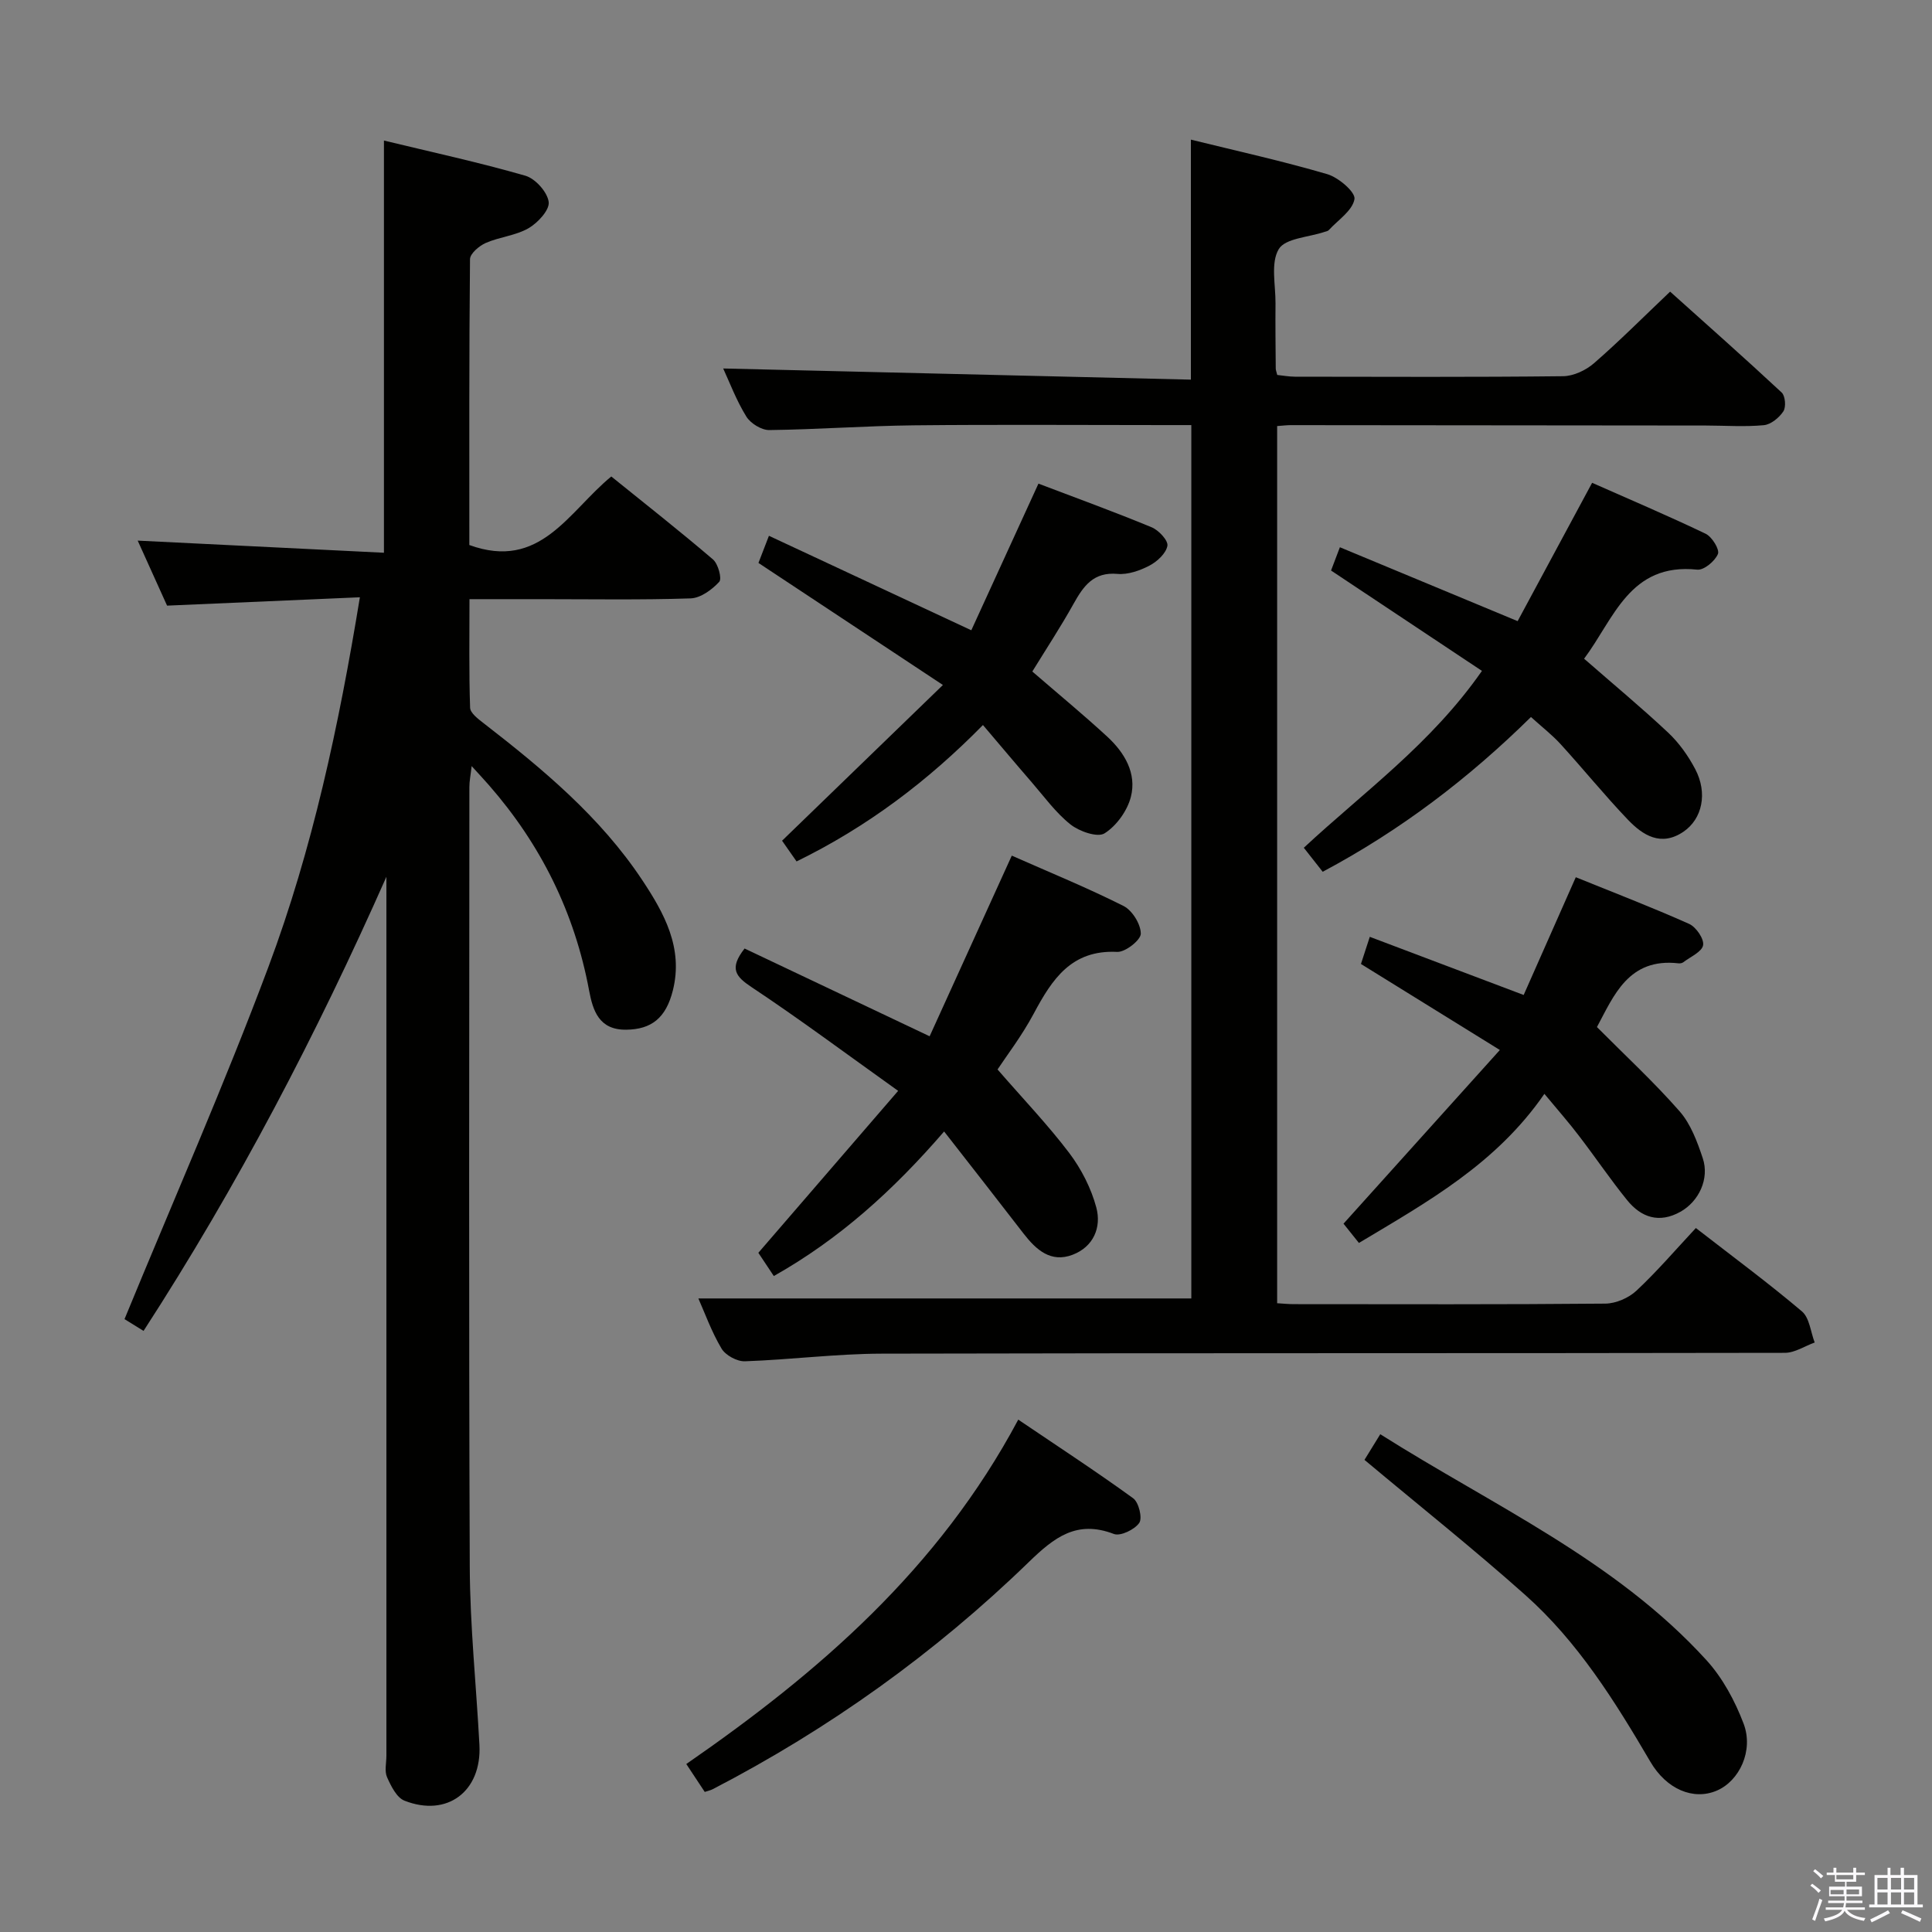 <svg enable-background="new 0 0 400 400" viewBox="0 0 400 400" xmlns="http://www.w3.org/2000/svg"><rect x="0" y="0" width="400" height="400" fill="#808080" stroke="none"/><path d="m374.8 390.4.4-.4c.7.5 1.3 1 1.8 1.4l-.5.5c-.5-.6-1.1-1.1-1.7-1.5zm1 7.3-.6-.3c.5-1.4 1.1-2.8 1.5-4.3.2.1.4.2.6.3-.5 1.3-1 2.8-1.5 4.3zm-.4-10.3.4-.4c.4.3 1 .8 1.7 1.4l-.5.5c-.4-.5-1-1-1.6-1.5zm2.5.3h1.7v-1h.6v1h3.5v-1h.6v1h1.8v.5h-1.8v1.4h-2v1h3.2v2h-3.2v.9h3.3v.5h-3.4c0 .3-.1.6-.1.9h4v.5h-3.7c.7.9 1.9 1.5 3.8 1.7-.1.2-.2.4-.3.6-2.1-.4-3.5-1.1-4-2.1-.4 1-1.8 1.7-4 2.2-.1-.2-.2-.4-.3-.6 2.1-.4 3.4-1 3.8-1.8h-3.4v-.5h3.6c.1-.3.1-.6.2-.9h-3.3v-.5h3.4c0-.3 0-.6 0-.9h-3.2v-2h3.3v-1h-2.1v-1.4h-1.7v-.5zm1.1 3.5v1h2.7c0-.3 0-.4 0-.4 0-.2 0-.2 0-.2 0-.1 0-.2 0-.3h-2.7zm1.2-3v.9h3.5v-.9zm4.7 3h-2.6v.6.4h2.6z" fill="#fbfafc"/><path d="m393.6 386.7h.6v1.5h2.8v6.1h1.1v.6h-11.1v-.6h1.1v-6.1h2.7v-1.5h.6v1.5h2.1v-1.5zm-2.7 8.8.4.6c-1.2.6-2.5 1.3-3.8 1.9-.1-.2-.2-.4-.3-.6 1.2-.6 2.5-1.2 3.7-1.9zm-2.2-6.7v2.4h2.1v-2.4zm0 3v2.5h2.1v-2.5zm2.8-3v2.4h2.1v-2.4zm0 3v2.5h2.1v-2.5zm6 6.1c-1.4-.7-2.7-1.3-3.9-1.8l.3-.6c1.5.6 2.7 1.2 3.9 1.7zm-1.2-9.1h-2.1v2.4h2.1zm-2.1 3v2.5h2.1v-2.5z" fill="#fbfafc"/><g fill="#010100"><path d="m80 181.53c-14.44 32.6-30.77 63.91-50.28 94.02-1.74-1.08-3.22-2-3.94-2.44 10.07-24.49 20.64-48.45 29.8-72.94 9.11-24.38 14.56-49.83 18.93-76.51-13.59.59-26.49 1.15-39.92 1.73-1.95-4.33-4.11-9.09-6.08-13.46 17.06.84 33.92 1.67 50.98 2.51 0-28.91 0-56.78 0-85.34 9.79 2.37 19.63 4.5 29.28 7.28 2.07.6 4.56 3.38 4.83 5.43.22 1.65-2.25 4.33-4.17 5.44-2.65 1.53-6 1.8-8.86 3.05-1.36.6-3.25 2.2-3.26 3.36-.2 19.8-.14 39.6-.14 59.18 14.7 5.35 20.5-6.89 29.39-14.19 7.02 5.67 14.16 11.28 21.06 17.18 1.07.92 1.89 3.98 1.29 4.63-1.5 1.63-3.86 3.36-5.93 3.43-10.32.34-20.66.16-30.99.16-4.66 0-9.32 0-14.79 0 0 7.65-.12 15.07.13 22.48.04 1.1 1.65 2.31 2.77 3.18 12.28 9.51 24.19 19.42 32.88 32.52 4.54 6.84 8.51 14.03 6.34 22.78-1.43 5.78-4.47 8.12-9.68 8.18-5.62.06-6.89-3.93-7.68-8.15-3-16.1-9.99-30.2-20.74-42.49-.97-1.11-1.98-2.19-3.57-3.94-.22 1.94-.47 3.13-.47 4.32-.02 53.83-.14 107.66.08 161.49.05 12.28 1.35 24.56 2 36.84.5 9.6-6.65 15.04-15.52 11.55-1.62-.64-2.79-3.03-3.61-4.87-.55-1.25-.13-2.94-.13-4.44 0-58.83 0-117.66 0-176.49 0-1.83 0-3.66 0-5.48z"/><path d="m246.56 78.6c0-17.25 0-33.17 0-49.69 9.42 2.32 18.92 4.42 28.24 7.15 2.33.68 5.88 3.74 5.63 5.16-.4 2.38-3.39 4.32-5.32 6.42-.2.22-.6.28-.91.38-3.28 1.11-8.1 1.3-9.45 3.56-1.71 2.86-.64 7.41-.67 11.23-.04 4.5.01 9 .05 13.5 0 .32.14.63.31 1.32 1.14.12 2.4.35 3.67.36 18.5.02 37 .11 55.49-.1 2.17-.02 4.73-1.22 6.41-2.68 5.27-4.58 10.2-9.54 15.77-14.83 7.43 6.67 15.36 13.68 23.1 20.89.75.7.93 3.01.35 3.89-.87 1.32-2.59 2.74-4.06 2.87-3.96.37-7.98.08-11.98.07-28.66-.03-57.32-.06-85.99-.08-.81 0-1.63.11-2.78.19v181.61c1.21.07 2.33.19 3.45.19 21.5.01 42.99.09 64.49-.11 2.18-.02 4.82-1.16 6.43-2.66 4.24-3.96 8.04-8.4 12.32-12.99 7.93 6.15 15.14 11.48 21.96 17.26 1.57 1.33 1.8 4.25 2.64 6.44-2.05.74-4.1 2.13-6.16 2.14-62.32.12-124.65.02-186.97.17-9.45.02-18.89 1.25-28.35 1.58-1.63.06-4.02-1.24-4.85-2.64-2.08-3.5-3.47-7.41-4.79-10.37h102.06c0-59.58 0-119.95 0-180.82-1.91 0-3.7 0-5.48 0-17.33 0-34.66-.13-51.99.05-9.97.11-19.94.86-29.91.98-1.62.02-3.89-1.39-4.76-2.81-2.06-3.34-3.46-7.08-4.78-9.94 32.28.76 64.46 1.53 96.83 2.31z"/><path d="m195.47 234.26c-10.61 12.28-21.75 22.31-35.26 29.93-1.22-1.84-2.3-3.47-3.2-4.81 9.53-11.04 18.9-21.9 28.94-33.53-10.83-7.73-20.39-14.86-30.31-21.45-3.29-2.19-4.76-3.84-1.48-8.02 12.29 5.83 24.8 11.77 38.31 18.17 5.49-12.08 11.16-24.54 17.01-37.4 7.8 3.45 15.61 6.64 23.13 10.42 1.81.91 3.58 3.77 3.58 5.74 0 1.32-3.21 3.85-4.88 3.77-9.48-.48-13.48 5.66-17.27 12.75-2.48 4.65-5.73 8.88-7.51 11.59 5.36 6.17 10.44 11.48 14.85 17.3 2.5 3.31 4.53 7.29 5.6 11.28 1.1 4.11-.58 8.14-4.92 9.79-4.5 1.71-7.54-1.03-10.14-4.39-5.26-6.83-10.59-13.62-16.45-21.14z"/><path d="m327.97 136.38c5.95 5.2 11.84 10.08 17.4 15.3 2.26 2.12 4.16 4.81 5.61 7.56 2.61 4.96 1.47 10.32-2.47 12.98-4.62 3.11-8.37.73-11.47-2.51-4.83-5.05-9.23-10.49-13.94-15.65-1.77-1.94-3.87-3.56-6.13-5.61-12.93 12.73-27 23.46-43.12 32.04-1.32-1.68-2.52-3.2-3.91-4.97 12.42-11.56 26.34-21.49 36.88-36.62-10.37-6.89-20.53-13.66-31.24-20.78.39-1.02.99-2.61 1.83-4.82 12.29 5.11 24.19 10.06 36.8 15.3 5.03-9.34 10.05-18.66 15.42-28.64 7.63 3.38 15.66 6.79 23.51 10.55 1.31.63 2.92 3.25 2.54 4.18-.61 1.48-2.9 3.4-4.28 3.25-14.02-1.48-17.25 10.2-23.43 18.44z"/><path d="m213.73 139.03c5.53 4.78 10.66 9.01 15.54 13.51 3.56 3.29 6.1 7.56 4.87 12.42-.73 2.89-2.98 6.02-5.46 7.58-1.45.91-5.22-.4-7.05-1.85-3.07-2.44-5.45-5.76-8.06-8.77-3.26-3.76-6.46-7.58-10.06-11.81-11.41 11.6-23.91 21.06-38.59 28.24-1.15-1.64-2.25-3.22-3-4.29 10.95-10.6 21.64-20.96 33.3-32.24-13.59-8.99-25.73-17.03-38.19-25.27.55-1.42 1.17-3.04 2.17-5.62 13.93 6.5 27.39 12.79 41.9 19.56 4.5-9.83 9.08-19.84 13.9-30.36 7.73 2.94 15.66 5.82 23.44 9.04 1.46.6 3.45 2.74 3.26 3.83-.28 1.56-2.1 3.25-3.69 4.09-2 1.05-4.48 1.92-6.65 1.73-4.97-.44-7.03 2.51-9.08 6.17-2.65 4.76-5.66 9.34-8.55 14.04z"/><path d="m319.75 226.47c-9.99 14.49-24.17 22.35-38.4 30.87-1.25-1.56-2.45-3.07-3.19-3.99 10.66-11.84 21.07-23.41 32.37-35.96-10.27-6.36-19.24-11.91-28.76-17.81.31-.94.9-2.75 1.83-5.62 10.6 4 20.91 7.9 31.86 12.04 3.5-7.91 7.02-15.86 10.79-24.38 7.92 3.21 15.78 6.23 23.46 9.66 1.44.64 3.13 3.11 2.9 4.41-.24 1.38-2.63 2.4-4.11 3.54-.24.18-.65.25-.96.22-10.39-1.21-13.44 6.75-16.91 13.19 5.84 5.88 11.8 11.38 17.11 17.44 2.31 2.63 3.66 6.3 4.8 9.72 1.42 4.26-.81 8.94-4.62 11.08-4.39 2.46-8.12 1.2-11.04-2.4-3.45-4.26-6.53-8.82-9.87-13.18-2.09-2.77-4.39-5.37-7.26-8.83z"/><path d="m145.91 371c-1.19-1.81-2.37-3.59-3.82-5.78 27.4-18.95 52.22-40.35 68.73-71.3 8.11 5.49 16.09 10.69 23.79 16.28 1.16.84 1.95 4.1 1.26 5.1-.96 1.39-3.91 2.81-5.26 2.29-7.69-2.95-12.35.72-17.61 5.82-19.46 18.88-41.35 34.53-65.45 47.03-.41.21-.88.31-1.64.56z"/><path d="m282.5 302.25c.9-1.47 1.92-3.12 3.27-5.31 23.38 14.79 48.71 26.1 67.54 46.79 3.35 3.68 5.9 8.43 7.68 13.12 2.13 5.61-.88 11.89-5.55 13.88-4.84 2.07-10.41-.27-13.75-5.98-7.33-12.51-15-24.83-25.92-34.54-10.64-9.48-21.82-18.38-33.27-27.96z"/></g></svg>